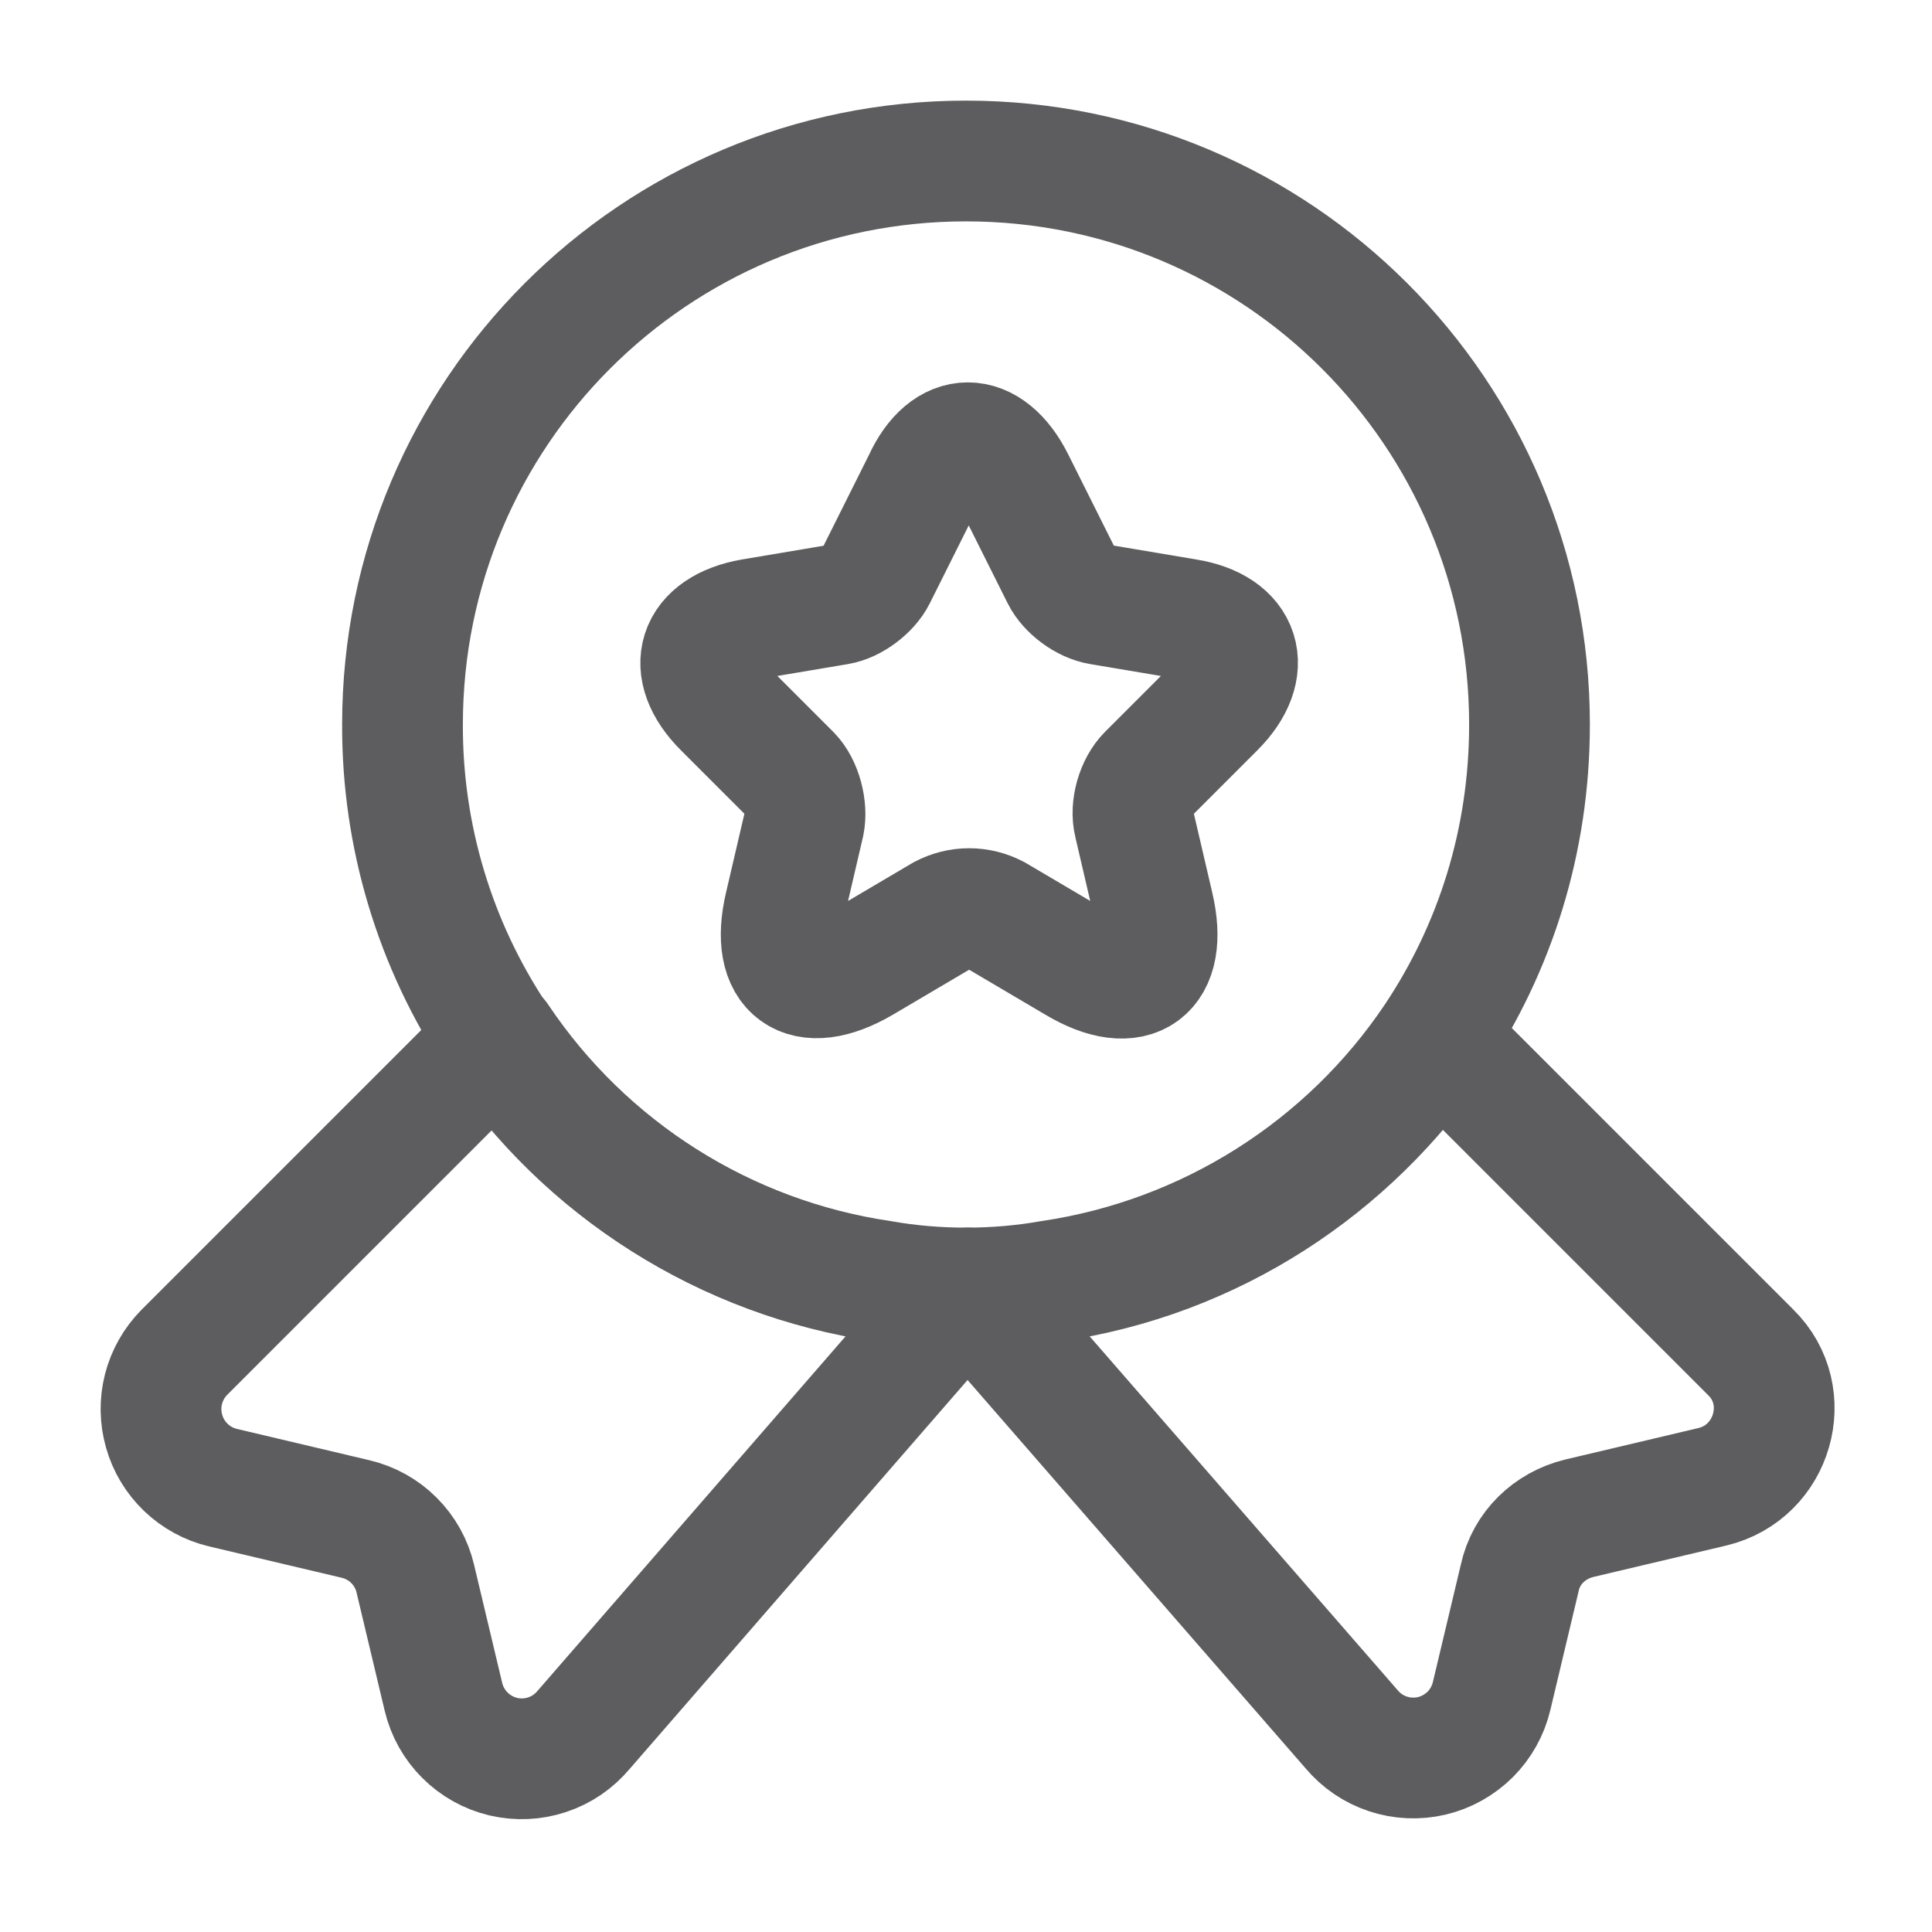 <svg width="24" height="24" viewBox="0 0 24 24" fill="none" xmlns="http://www.w3.org/2000/svg">
<path d="M19 9C19 10.45 18.57 11.78 17.83 12.89C17.288 13.699 16.582 14.385 15.759 14.905C14.936 15.425 14.013 15.768 13.05 15.91C12.71 15.97 12.36 16 12 16C11.64 16 11.29 15.97 10.95 15.91C9.987 15.768 9.064 15.425 8.241 14.905C7.418 14.385 6.712 13.699 6.17 12.89C5.402 11.738 4.995 10.384 5 9C5 5.13 8.13 2 12 2C15.87 2 19 5.13 19 9Z" stroke="#5D5D5F" stroke-width="1.5" stroke-linecap="round" stroke-linejoin="round"/>
<path d="M21.269 18.47L19.619 18.86C19.249 18.95 18.959 19.23 18.879 19.6L18.529 21.07C18.486 21.25 18.394 21.415 18.263 21.546C18.131 21.677 17.966 21.769 17.786 21.812C17.605 21.854 17.416 21.846 17.24 21.787C17.064 21.729 16.908 21.622 16.789 21.48L12.019 16L7.249 21.49C7.13 21.632 6.974 21.739 6.798 21.797C6.622 21.856 6.433 21.864 6.253 21.822C6.072 21.779 5.907 21.687 5.776 21.556C5.644 21.425 5.552 21.26 5.509 21.08L5.159 19.61C5.117 19.43 5.025 19.266 4.894 19.135C4.764 19.004 4.599 18.913 4.419 18.87L2.769 18.48C2.596 18.439 2.438 18.352 2.309 18.229C2.181 18.106 2.087 17.951 2.039 17.78C1.99 17.609 1.987 17.428 2.031 17.256C2.075 17.084 2.164 16.927 2.289 16.8L6.189 12.9C6.731 13.709 7.437 14.395 8.26 14.915C9.083 15.435 10.006 15.778 10.969 15.92C11.309 15.98 11.659 16.01 12.019 16.01C12.379 16.01 12.729 15.98 13.069 15.92C15.059 15.63 16.769 14.5 17.849 12.9L21.749 16.8C22.299 17.34 22.029 18.29 21.269 18.47ZM12.599 5.98L13.189 7.16C13.269 7.32 13.479 7.48 13.669 7.51L14.739 7.69C15.419 7.8 15.579 8.3 15.089 8.79L14.259 9.62C14.119 9.76 14.039 10.03 14.089 10.23L14.329 11.26C14.519 12.07 14.089 12.39 13.369 11.96L12.369 11.37C12.268 11.316 12.154 11.287 12.039 11.287C11.924 11.287 11.811 11.316 11.709 11.37L10.709 11.96C9.989 12.38 9.559 12.07 9.749 11.26L9.989 10.23C10.029 10.04 9.959 9.76 9.819 9.62L8.989 8.79C8.499 8.3 8.659 7.81 9.339 7.69L10.409 7.51C10.589 7.48 10.799 7.32 10.879 7.16L11.469 5.98C11.759 5.34 12.279 5.34 12.599 5.98Z" stroke="#5D5D5F" stroke-width="1.5" stroke-linecap="round" stroke-linejoin="round"/>
</svg>
